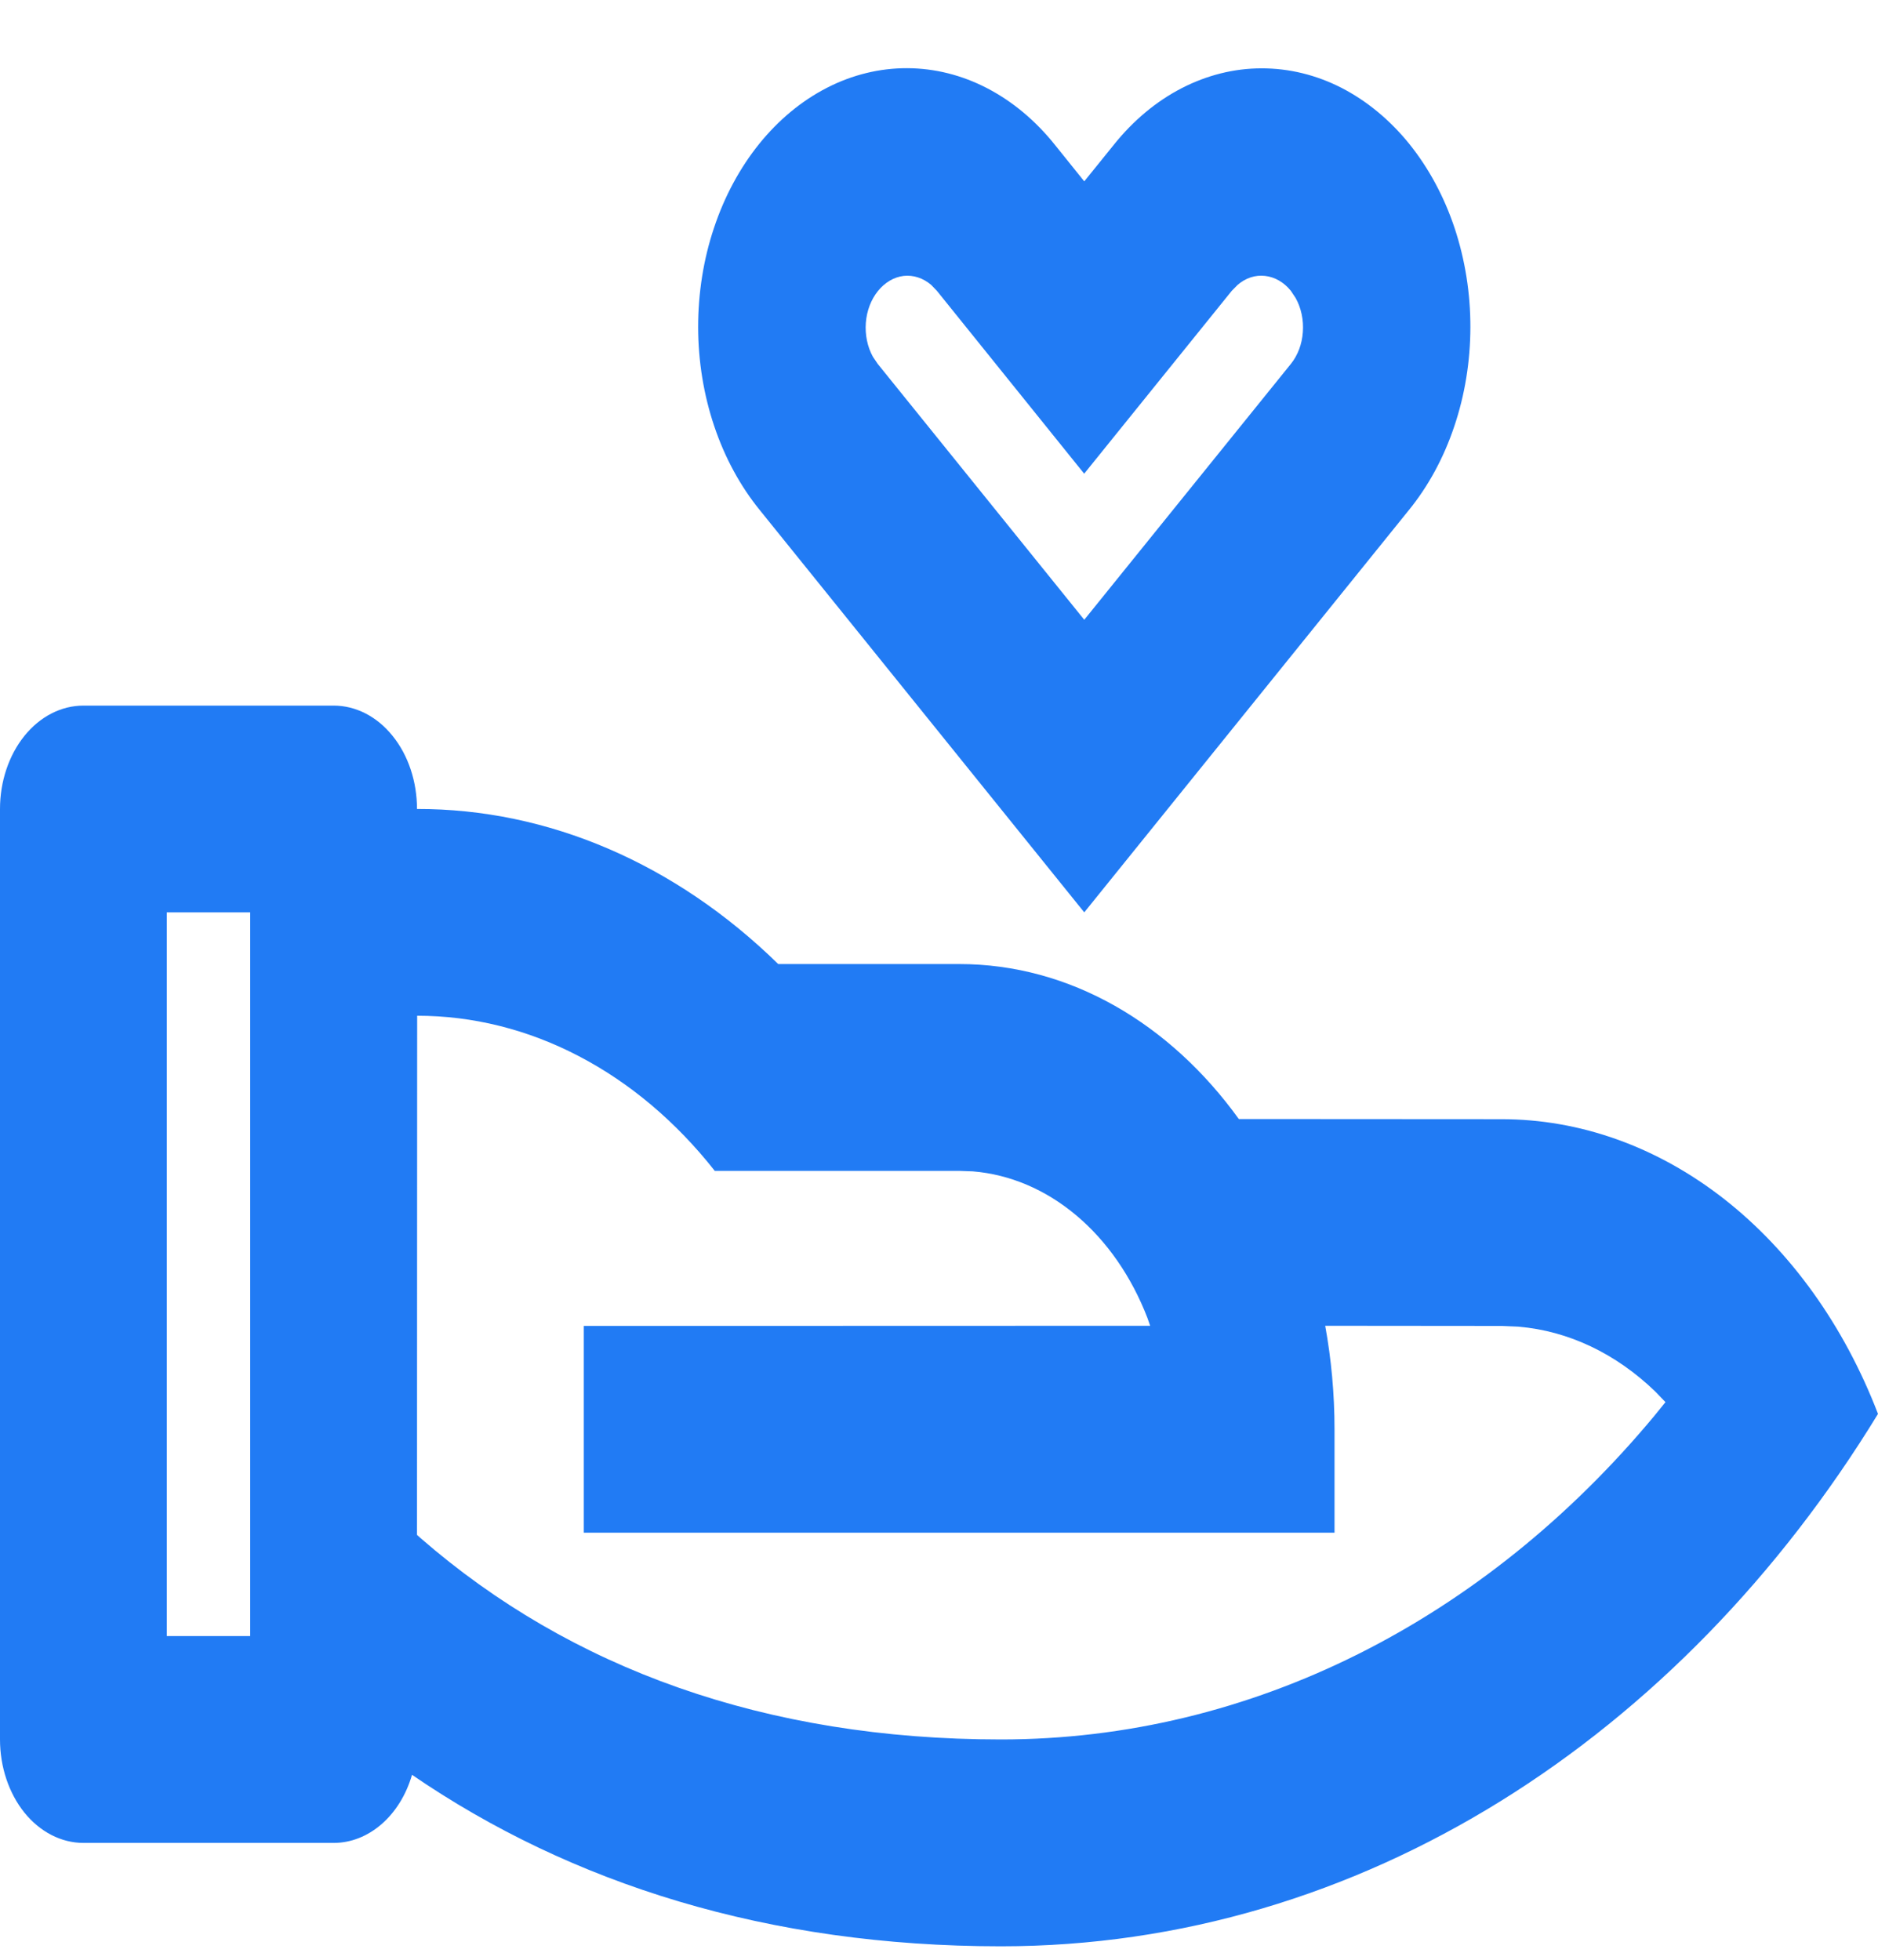 <svg width="23" height="24" viewBox="0 0 23 24" fill="none" xmlns="http://www.w3.org/2000/svg">
<path d="M4.086 8.641C4.357 8.641 4.617 8.774 4.808 9.012C5 9.249 5.107 9.571 5.107 9.907C6.712 9.904 8.271 10.573 9.531 11.806H11.747C13.108 11.806 14.332 12.539 15.172 13.704L18.387 13.706C19.352 13.705 20.298 14.044 21.115 14.683C21.931 15.322 22.585 16.235 23 17.315C20.584 21.267 16.673 23.835 12.258 23.835C9.408 23.835 6.997 23.071 5.046 21.735C4.975 21.98 4.844 22.191 4.672 22.34C4.5 22.489 4.296 22.569 4.086 22.569H1.022C0.751 22.569 0.491 22.435 0.299 22.198C0.108 21.96 0 21.638 0 21.302V9.907C0 9.571 0.108 9.249 0.299 9.012C0.491 8.774 0.751 8.641 1.022 8.641H4.086ZM5.109 12.439L5.107 18.797L5.153 18.838C6.987 20.434 9.375 21.302 12.258 21.302C15.326 21.302 18.182 19.839 20.261 17.339L20.397 17.171L20.275 17.044C19.792 16.576 19.208 16.298 18.596 16.247L18.387 16.238L16.23 16.236C16.304 16.644 16.344 17.068 16.344 17.504V18.77H7.15V16.238L14.086 16.236L14.052 16.138C13.856 15.631 13.555 15.197 13.179 14.882C12.804 14.567 12.367 14.382 11.915 14.345L11.747 14.339H8.754C8.28 13.737 7.713 13.259 7.087 12.933C6.461 12.606 5.787 12.439 5.109 12.439ZM3.064 11.173H2.043V20.036H3.064V11.173ZM12.918 1.772L13.279 2.221L13.641 1.773C13.878 1.477 14.159 1.242 14.47 1.081C14.78 0.921 15.113 0.837 15.449 0.837C15.786 0.836 16.119 0.917 16.43 1.076C16.74 1.236 17.023 1.469 17.261 1.764C17.498 2.059 17.687 2.409 17.815 2.794C17.943 3.18 18.009 3.593 18.008 4.009C18.007 4.426 17.94 4.839 17.81 5.223C17.681 5.608 17.491 5.957 17.252 6.25L13.279 11.173L9.306 6.248C9.067 5.954 8.877 5.605 8.748 5.221C8.618 4.836 8.551 4.423 8.55 4.007C8.55 3.59 8.615 3.177 8.744 2.792C8.872 2.406 9.061 2.056 9.298 1.762C9.536 1.467 9.819 1.233 10.13 1.074C10.44 0.915 10.774 0.834 11.11 0.835C11.446 0.836 11.779 0.919 12.089 1.08C12.399 1.241 12.681 1.476 12.918 1.772ZM10.752 3.564C10.668 3.668 10.615 3.806 10.604 3.953C10.593 4.1 10.623 4.248 10.691 4.37L10.75 4.457L13.279 7.59L15.809 4.457C15.893 4.353 15.946 4.215 15.956 4.067C15.967 3.919 15.936 3.772 15.868 3.65L15.809 3.561C15.724 3.456 15.612 3.392 15.493 3.379C15.374 3.365 15.255 3.404 15.157 3.489L15.085 3.562L13.278 5.801L11.473 3.56L11.404 3.489C11.306 3.405 11.187 3.366 11.067 3.379C10.948 3.393 10.837 3.459 10.752 3.564Z" fill="#217BF4"/>
</svg>
